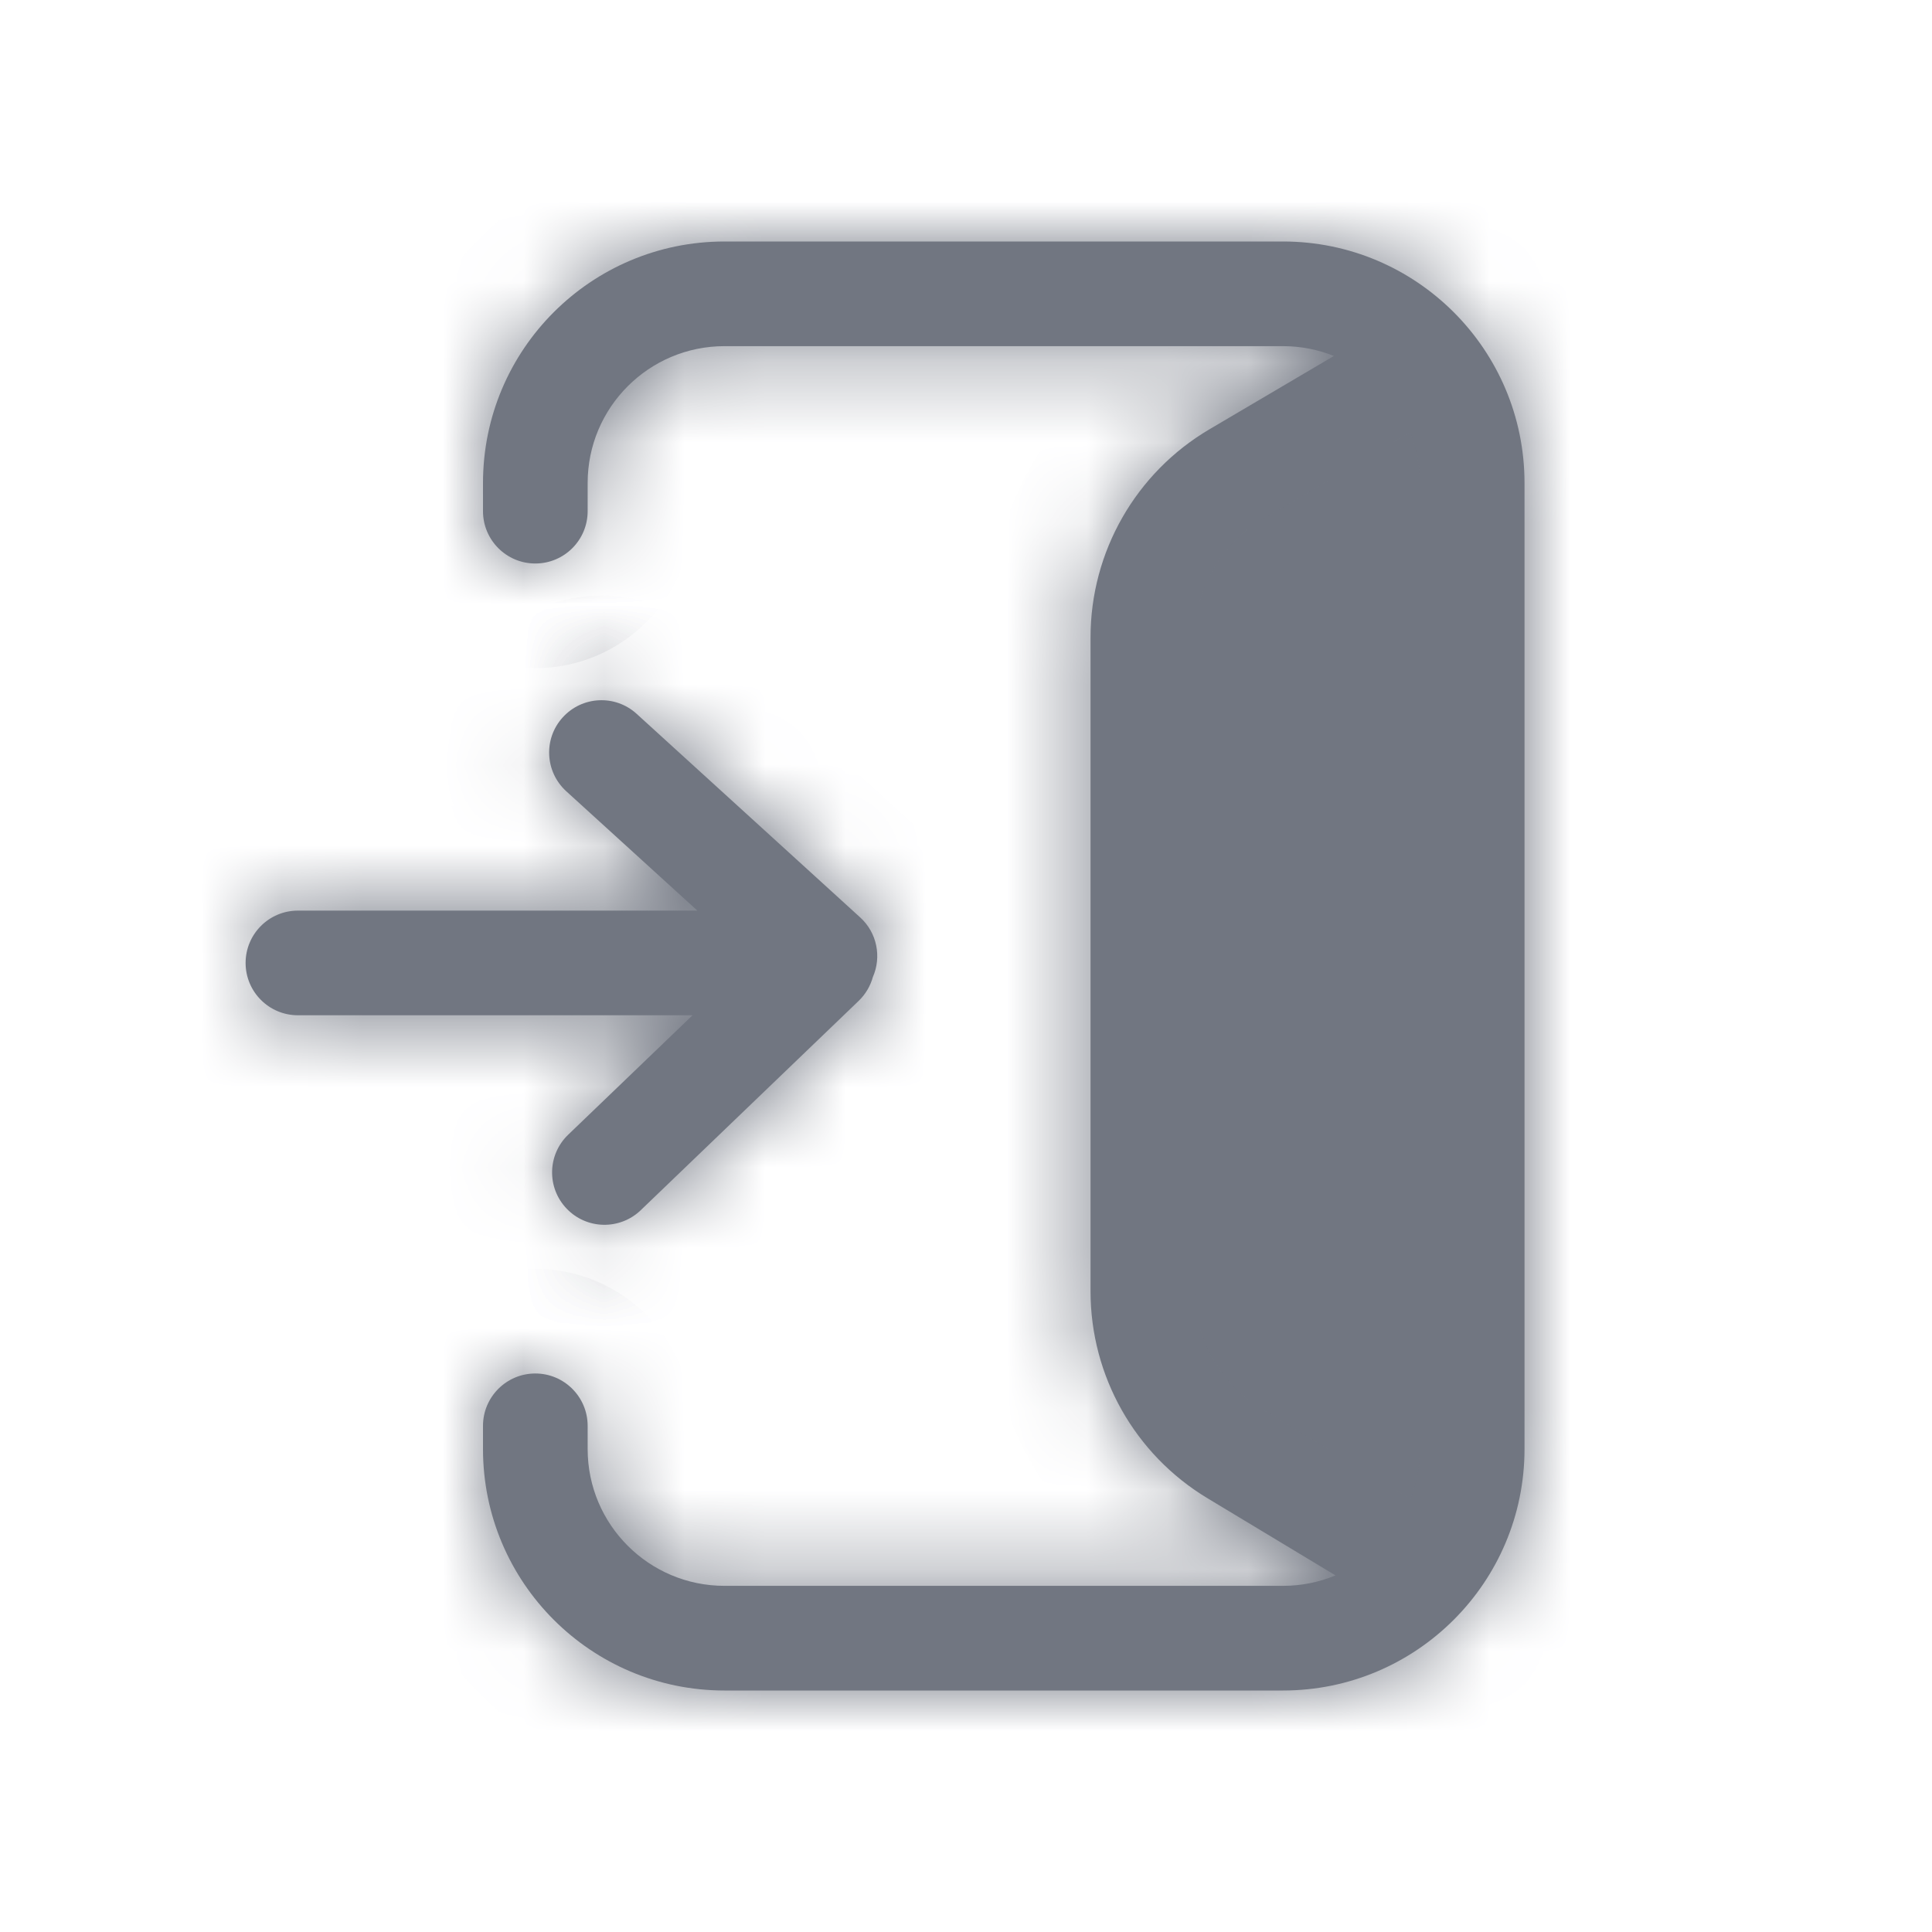 <svg width="24" height="24" viewBox="0 0 24 24" fill="none" xmlns="http://www.w3.org/2000/svg">
<mask id="path-1-inside-1_5100_1120" fill="white">
<path d="M15.938 19.7H9C8.061 19.7 7.3 18.939 7.3 18L7.3 17.712C7.3 17.354 7.009 17.062 6.65 17.062C6.291 17.062 6 17.354 6 17.712V18C6 19.657 7.343 21 9 21H15.938C17.594 21 18.938 19.657 18.938 18L18.938 6C18.938 4.343 17.594 3 15.938 3H9C7.343 3 6 4.343 6 6V6.35C6 6.709 6.291 7 6.65 7C7.009 7 7.3 6.709 7.3 6.35V6C7.3 5.061 8.061 4.3 9 4.3L15.938 4.3C16.161 4.3 16.375 4.343 16.57 4.422L15.024 5.333C14.109 5.872 13.547 6.855 13.547 7.918V16.041C13.547 17.092 14.097 18.067 14.997 18.61L16.59 19.57C16.389 19.654 16.169 19.7 15.938 19.7Z"/>
<path d="M6.991 8.911C7.233 8.645 7.644 8.626 7.909 8.868L10.685 11.396C10.897 11.588 10.952 11.889 10.843 12.137C10.813 12.246 10.754 12.349 10.667 12.433L7.959 15.034C7.7 15.282 7.288 15.274 7.04 15.015C6.791 14.756 6.799 14.345 7.058 14.096L8.603 12.612L3.701 12.612C3.342 12.612 3.051 12.321 3.051 11.962C3.051 11.603 3.342 11.312 3.701 11.312H8.663L7.034 9.829C6.769 9.587 6.749 9.176 6.991 8.911Z"/>
</mask>
<path d="M15.938 19.7H9C8.061 19.7 7.3 18.939 7.3 18L7.3 17.712C7.3 17.354 7.009 17.062 6.65 17.062C6.291 17.062 6 17.354 6 17.712V18C6 19.657 7.343 21 9 21H15.938C17.594 21 18.938 19.657 18.938 18L18.938 6C18.938 4.343 17.594 3 15.938 3H9C7.343 3 6 4.343 6 6V6.35C6 6.709 6.291 7 6.65 7C7.009 7 7.3 6.709 7.3 6.35V6C7.3 5.061 8.061 4.3 9 4.3L15.938 4.3C16.161 4.3 16.375 4.343 16.57 4.422L15.024 5.333C14.109 5.872 13.547 6.855 13.547 7.918V16.041C13.547 17.092 14.097 18.067 14.997 18.61L16.59 19.57C16.389 19.654 16.169 19.7 15.938 19.7Z" fill="#717681"/>
<path d="M6.991 8.911C7.233 8.645 7.644 8.626 7.909 8.868L10.685 11.396C10.897 11.588 10.952 11.889 10.843 12.137C10.813 12.246 10.754 12.349 10.667 12.433L7.959 15.034C7.7 15.282 7.288 15.274 7.04 15.015C6.791 14.756 6.799 14.345 7.058 14.096L8.603 12.612L3.701 12.612C3.342 12.612 3.051 12.321 3.051 11.962C3.051 11.603 3.342 11.312 3.701 11.312H8.663L7.034 9.829C6.769 9.587 6.749 9.176 6.991 8.911Z" fill="#717681"/>
<path d="M15.938 19.7H9C8.061 19.7 7.3 18.939 7.3 18L7.3 17.712C7.3 17.354 7.009 17.062 6.65 17.062C6.291 17.062 6 17.354 6 17.712V18C6 19.657 7.343 21 9 21H15.938C17.594 21 18.938 19.657 18.938 18L18.938 6C18.938 4.343 17.594 3 15.938 3H9C7.343 3 6 4.343 6 6V6.35C6 6.709 6.291 7 6.65 7C7.009 7 7.3 6.709 7.3 6.35V6C7.3 5.061 8.061 4.3 9 4.3L15.938 4.3C16.161 4.3 16.375 4.343 16.57 4.422L15.024 5.333C14.109 5.872 13.547 6.855 13.547 7.918V16.041C13.547 17.092 14.097 18.067 14.997 18.61L16.59 19.57C16.389 19.654 16.169 19.7 15.938 19.7Z" stroke="#717681" stroke-width="2.6" mask="url(#path-1-inside-1_5100_1120)"/>
<path d="M6.991 8.911C7.233 8.645 7.644 8.626 7.909 8.868L10.685 11.396C10.897 11.588 10.952 11.889 10.843 12.137C10.813 12.246 10.754 12.349 10.667 12.433L7.959 15.034C7.7 15.282 7.288 15.274 7.04 15.015C6.791 14.756 6.799 14.345 7.058 14.096L8.603 12.612L3.701 12.612C3.342 12.612 3.051 12.321 3.051 11.962C3.051 11.603 3.342 11.312 3.701 11.312H8.663L7.034 9.829C6.769 9.587 6.749 9.176 6.991 8.911Z" stroke="#717681" stroke-width="2.6" mask="url(#path-1-inside-1_5100_1120)"/>
</svg>
